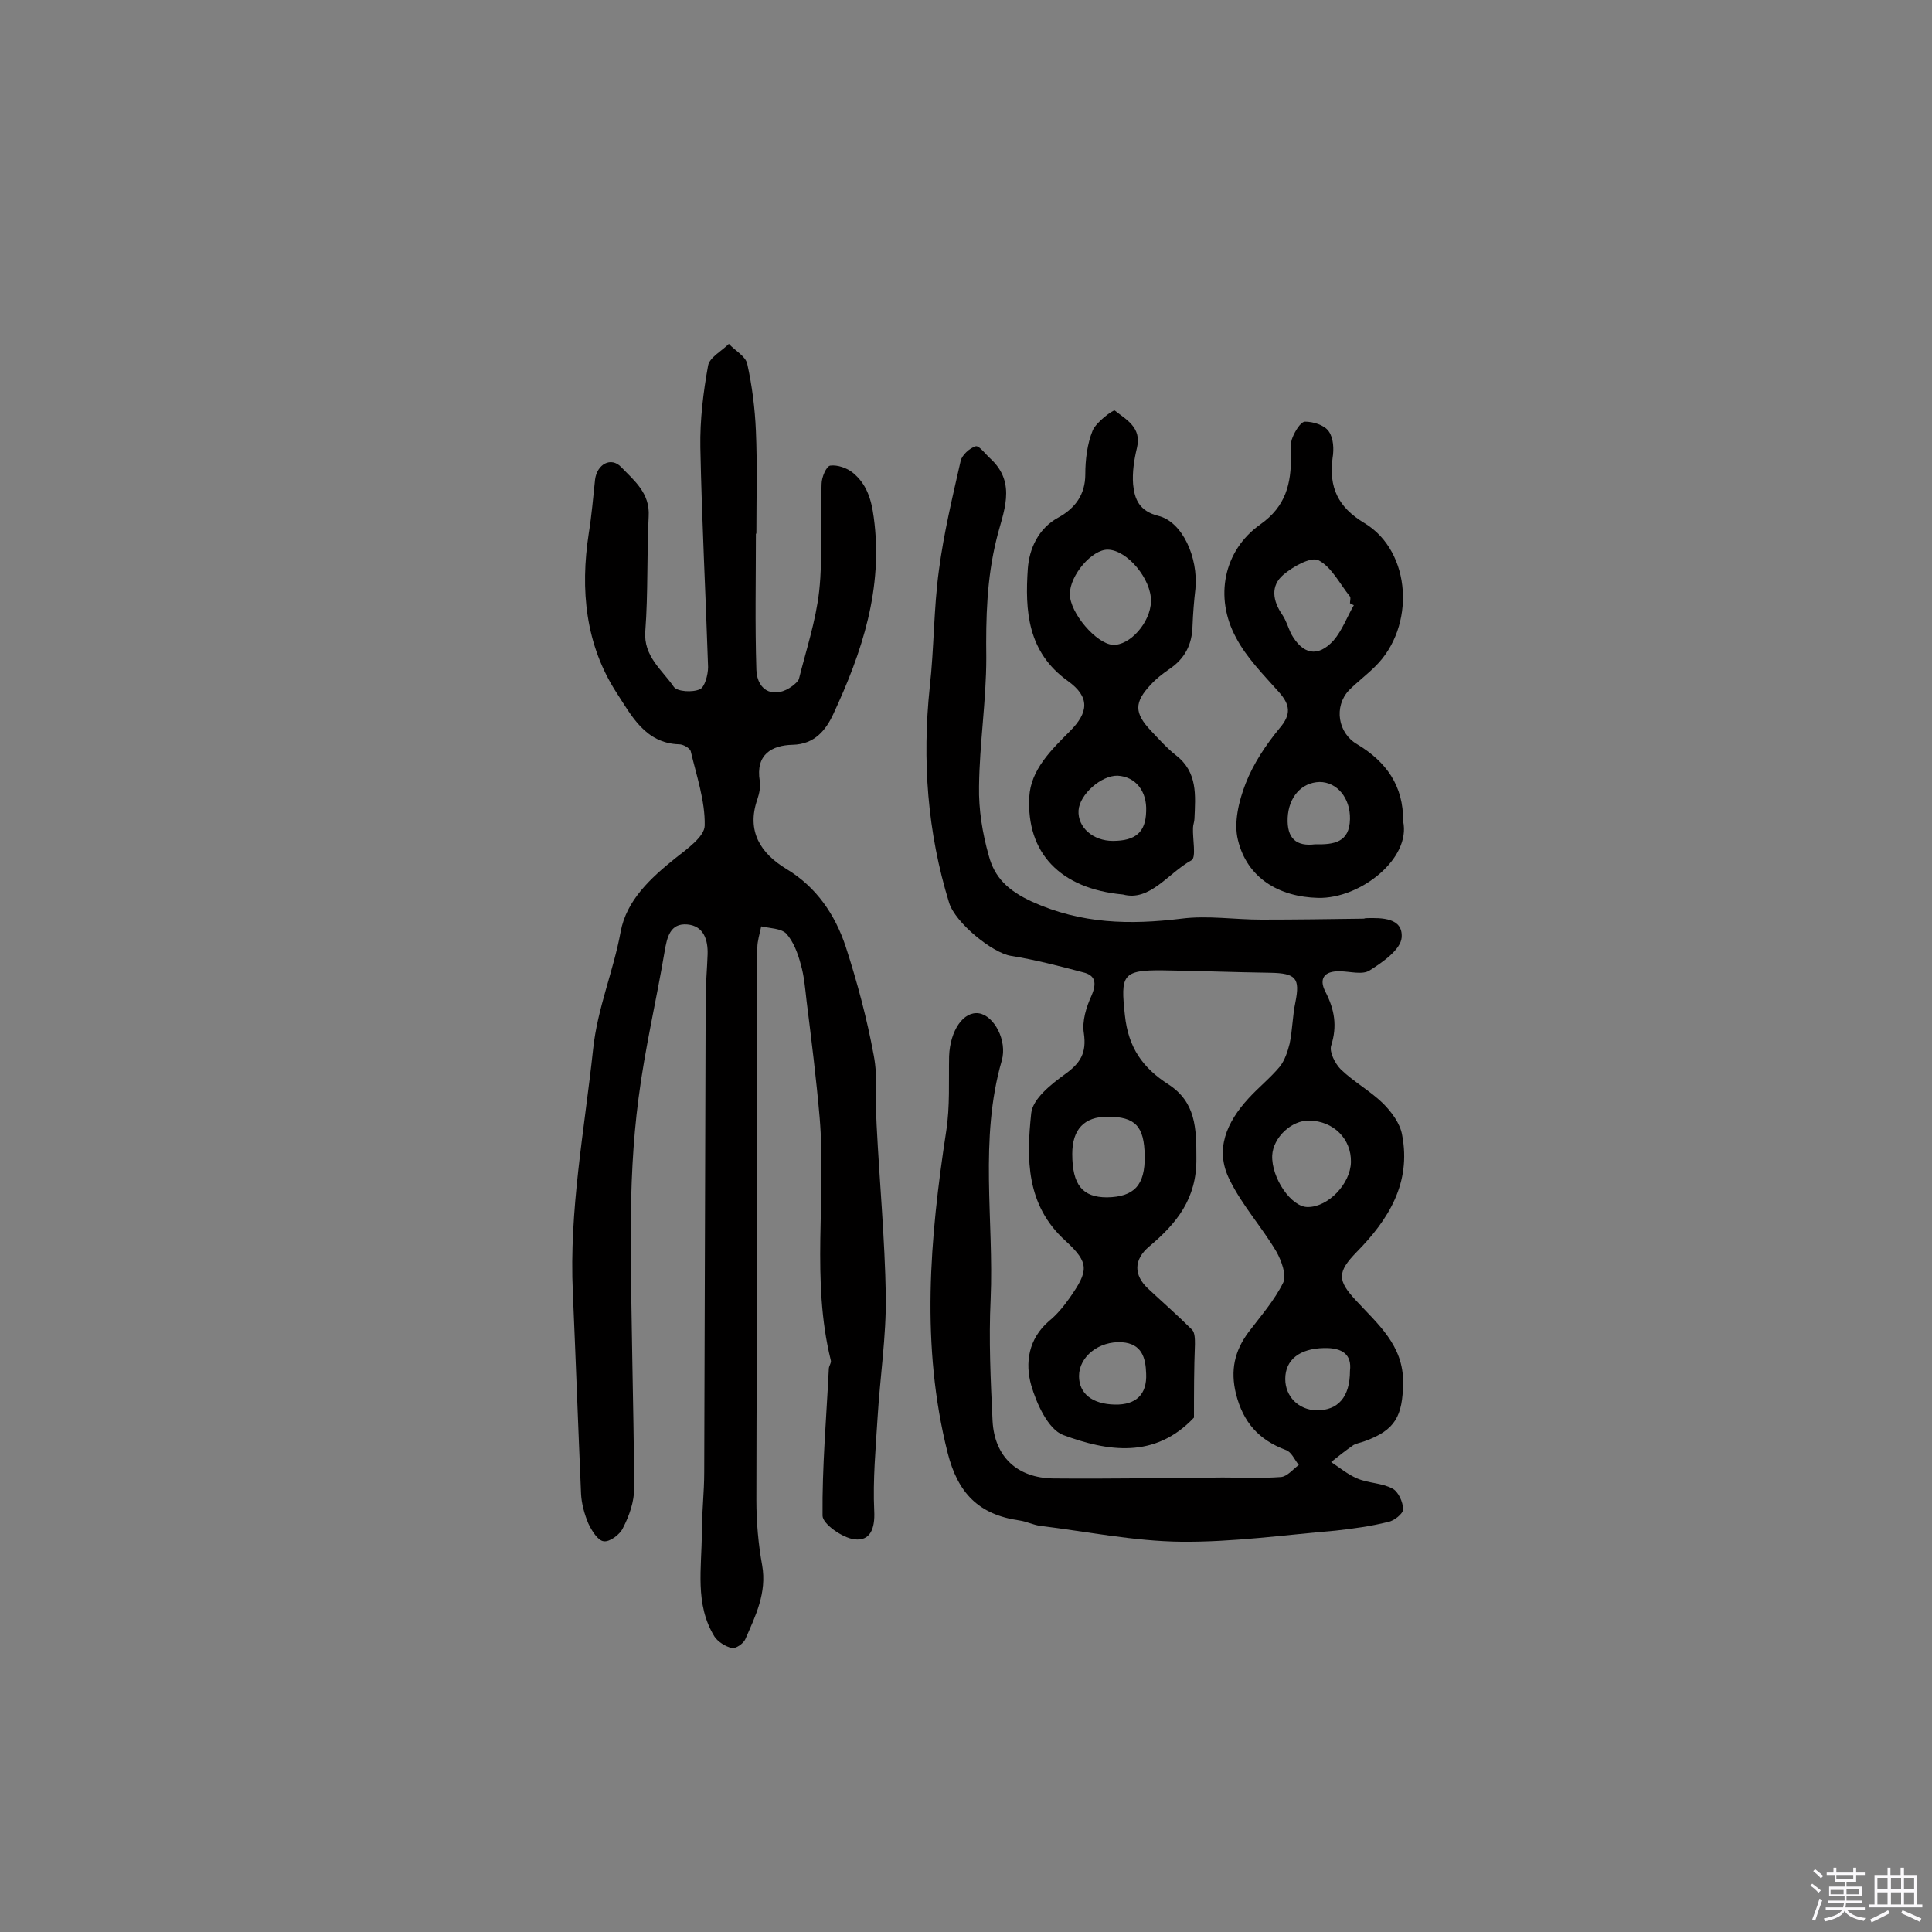 <svg enable-background="new 0 0 400 400" viewBox="0 0 400 400" xmlns="http://www.w3.org/2000/svg"><rect x="0" y="0" width="400" height="400" fill="#808080" stroke="none"/><path d="m374.8 390.4.4-.4c.7.5 1.3 1 1.8 1.4l-.5.5c-.5-.6-1.1-1.1-1.7-1.5zm1 7.3-.6-.3c.5-1.4 1.1-2.8 1.5-4.3.2.1.4.2.6.3-.5 1.3-1 2.8-1.5 4.3zm-.4-10.3.4-.4c.4.3 1 .8 1.7 1.4l-.5.5c-.4-.5-1-1-1.6-1.5zm2.5.3h1.7v-1h.6v1h3.5v-1h.6v1h1.8v.5h-1.8v1.4h-2v1h3.2v2h-3.2v.9h3.3v.5h-3.4c0 .3-.1.6-.1.9h4v.5h-3.7c.7.9 1.9 1.5 3.8 1.7-.1.2-.2.4-.3.6-2.1-.4-3.5-1.1-4-2.1-.4 1-1.8 1.7-4 2.2-.1-.2-.2-.4-.3-.6 2.1-.4 3.4-1 3.8-1.8h-3.4v-.5h3.6c.1-.3.1-.6.2-.9h-3.3v-.5h3.4c0-.3 0-.6 0-.9h-3.2v-2h3.3v-1h-2.1v-1.4h-1.7v-.5zm1.1 3.5v1h2.7c0-.3 0-.4 0-.4 0-.1 0-.2 0-.2 0-.1 0-.2 0-.3h-2.7zm1.2-3v.9h3.5v-.9zm4.7 3h-2.6v.6.4h2.6z" fill="#fbfafc"/><path d="m393.6 386.7h.6v1.5h2.7v6.1h1.1v.6h-11v-.6h1.1v-6.1h2.7v-1.5h.6v1.5h2.1v-1.5zm-2.7 8.8.4.6c-1.2.6-2.5 1.3-3.8 1.9-.1-.2-.2-.4-.3-.6 1.2-.6 2.5-1.2 3.7-1.9zm-2.2-6.7v2.4h2.1v-2.4zm0 3v2.5h2.1v-2.5zm2.8-3v2.4h2.1v-2.4zm0 3v2.5h2.1v-2.5zm6 6.1c-1.4-.7-2.7-1.3-3.9-1.8l.3-.6c1.5.6 2.7 1.2 3.9 1.7zm-1.2-9.1h-2.1v2.4h2.1zm-2.1 3v2.5h2.1v-2.5z" fill="#fbfafc"/><g fill="#010000"><path d="m247.2 293.5c-8.1 8.6-17.9 7-27.1 3.6-3.1-1.2-5.5-6.5-6.6-10.3-1.3-4.6-.6-9.6 3.7-13.3 1.6-1.3 3-3 4.2-4.7 4-5.7 4.2-7.3-.8-11.9-8.2-7.4-8.1-17-7.1-26.4.3-3 4.1-6 7-8.1 3.2-2.3 4.5-4.4 3.9-8.5-.4-2.5.5-5.4 1.6-7.8 1.1-2.6.8-4.2-1.8-4.8-4.9-1.3-9.9-2.6-14.9-3.4-3.8-.6-11.5-6.8-12.8-11-4.5-14.6-5.6-29.5-4-44.7.9-8 .8-16.2 1.9-24.2 1-7.6 2.8-15.1 4.5-22.6.3-1.2 1.8-2.6 3.1-3 .7-.2 2 1.6 3 2.5 5.7 5.2 2.6 11.3 1.3 16.8-2 8.1-2.2 16.2-2.1 24.5 0 8.9-1.4 17.7-1.5 26.6-.1 4.8.7 9.7 2 14.3 1.2 4.6 4 7.3 9 9.6 10.2 4.6 20.2 4.8 30.9 3.5 5.4-.7 11 .2 16.5.2 7.1 0 14.1-.1 21.2-.2.2 0 .3-.1.5-.1 3.3-.1 7.7-.1 7.4 4-.2 2.5-3.9 5.1-6.6 6.8-1.5 1-4.1.2-6.2.2-3.2-.1-4.4 1.5-3 4.2 1.9 3.7 2.5 7.1 1.2 11.2-.4 1.3.8 3.7 2 4.9 2.7 2.6 6 4.4 8.7 7 1.8 1.8 3.6 4.2 4 6.6 1.9 9.9-2.8 17.5-9.4 24.2-4.1 4.2-4 5.9-.2 10 4.5 4.9 9.9 9.3 9.8 17.1-.1 6.9-1.6 9.8-8 12.1-.8.3-1.6.4-2.3.8-1.6 1.1-3.1 2.3-4.6 3.5 1.8 1.2 3.5 2.6 5.4 3.4 2.3 1 5.1.9 7.3 2.1 1.2.6 2.2 2.8 2.2 4.3 0 .9-1.9 2.4-3.1 2.6-3.6.9-7.3 1.4-10.9 1.8-10.6.9-21.3 2.4-31.9 2.3-9.8-.1-19.5-2.1-29.3-3.3-1.4-.2-2.8-.9-4.2-1.1-8.5-1.2-12.8-5.7-14.9-14-5.6-22.2-3.7-44.4-.3-66.6.8-5.1.5-10.4.6-15.5.2-5.4 3-9.4 6.2-8.9 3.1.5 5.9 5.6 4.7 9.8-4.7 16.3-1.6 33-2.3 49.4-.4 8.4 0 16.8.4 25.2.4 7.4 5.1 11.8 12.6 11.9 11.7.1 23.4-.1 35-.2 4 0 8.1.2 12.1-.1 1.3-.1 2.5-1.6 3.7-2.5-.9-1.1-1.5-2.7-2.7-3.1-5.6-2.1-8.8-5.7-10.3-11.6-1.2-4.9-.3-8.9 2.6-12.8 2.5-3.3 5.4-6.6 7.2-10.3.7-1.5-.4-4.5-1.4-6.3-3-5.1-7.1-9.6-9.7-14.9-3.2-6.3-.6-12 3.9-16.9 2.1-2.3 4.5-4.2 6.5-6.6 1-1.3 1.6-3.1 2-4.7.6-2.8.6-5.8 1.2-8.6 1-5 .1-6-5.2-6.1-7.4-.1-14.8-.4-22.2-.5-8.5-.1-8.8 1-7.9 9.3.7 6.7 3.7 10.9 9 14.3 5.7 3.7 5.8 9.1 5.8 15.3.1 8.4-4.1 13.5-9.8 18.3-3.2 2.7-3.2 5.9-.2 8.7s6.2 5.6 9.1 8.5c.6.6.6 2 .6 3-.2 5.1-.2 10.1-.2 15.2zm32.5-52.9c.1-4.8-3.6-8.5-8.6-8.6-3.7-.1-7.5 3.5-7.7 7.2-.2 4.7 4 10.8 7.4 10.7 4.2 0 8.8-4.8 8.9-9.3zm-42.7-1.3c-.1-6.1-1.9-8.1-7.7-8.1-4.8 0-7.3 2.6-7.3 7.7 0 6.4 2.1 9 7.2 9 5.6-.1 7.9-2.5 7.8-8.6zm-6.2 51.5c4.4.1 6.7-2.1 6.5-6.4-.1-3.3-.9-6.2-5-6.5-4.8-.3-8.9 3-8.9 7 0 3.6 2.7 5.8 7.4 5.9zm48.7-7c.4-3.3-1.5-4.8-5.4-4.7-5 .1-8 2.4-8 6.4 0 3.6 2.7 6.4 6.5 6.5 4.4 0 6.9-2.7 6.9-8.2z"/><path d="m156.5 110.5c0 9.4-.2 18.8.1 28.2.2 4.6 3.9 6 7.5 3.3.5-.4 1.1-.9 1.3-1.4 1.5-6 3.5-12 4.2-18.2.8-7.4.2-14.8.5-22.2 0-1.4 1-3.7 1.8-3.8 1.5-.2 3.5.5 4.7 1.5 2.8 2.3 3.8 5.4 4.3 9.2 2 14.7-2.4 27.9-8.4 40.8-1.5 3.2-3.8 6.2-8.4 6.3-4.3.1-7.7 2-6.8 7.5.2 1.2-.1 2.6-.5 3.8-2.3 6.6.7 11.2 6 14.4 6.3 3.8 10.1 9.5 12.3 16.1 2.4 7.4 4.4 14.9 5.8 22.5.9 4.7.3 9.6.6 14.5.6 11.8 1.7 23.5 1.9 35.3.1 8.4-1.2 16.8-1.7 25.1-.4 6.5-1 13-.7 19.4.2 3.8-.9 6.3-4.1 5.9-2.5-.3-6.6-3.2-6.6-4.9-.1-10.1.8-20.3 1.3-30.4 0-.6.6-1.3.4-1.8-4.1-16.6-.9-33.5-2.3-50.2-.7-8.1-1.7-16.1-2.7-24.1-.3-2.6-.5-5.2-1.2-7.6-.6-2.3-1.5-4.7-3-6.4-1.1-1.1-3.4-1.1-5.2-1.5-.3 1.5-.8 3-.8 4.4-.1 16.5 0 33.1 0 49.6 0 21.6-.2 43.2-.2 64.8 0 4.5.4 9.1 1.2 13.5 1 5.7-1.4 10.5-3.5 15.3-.4.9-2 2-2.8 1.8-1.3-.3-2.9-1.3-3.6-2.4-4.1-6.7-2.6-14.2-2.6-21.4 0-4.2.5-8.4.5-12.6.1-32.7.2-65.3.3-98 0-3.1.3-6.2.4-9.2s-.8-5.9-4.2-6.2c-3.6-.3-4.2 2.7-4.7 5.6-1.7 10.1-4.1 20.2-5.4 30.4-1.2 9.1-1.6 18.4-1.6 27.6 0 17.7.6 35.4.7 53.1 0 2.8-1 5.7-2.3 8.2-.6 1.4-2.8 3-4 2.8-1.2-.1-2.5-2.2-3.2-3.7-.8-1.9-1.4-4.1-1.5-6.1-.6-13.9-1.1-27.8-1.7-41.7-.8-17 2.4-33.6 4.2-50.4.9-8.5 4.2-16.1 5.7-24.3 1.2-6.5 6.2-11.1 11.3-15.2 2.4-1.9 6.1-4.5 6.1-6.8.1-5.1-1.7-10.3-2.9-15.4-.2-.6-1.5-1.4-2.4-1.4-7-.2-9.9-6-12.9-10.6-6.5-10-7.6-21.4-5.8-33.1.6-3.7.9-7.4 1.3-11.1.4-3.2 3.3-4.8 5.4-2.6 2.7 2.8 6 5.4 5.7 10.2-.4 7.9-.1 15.9-.7 23.8-.4 5.2 3.5 8 5.9 11.5.7 1 3.9 1.2 5.4.5 1-.4 1.7-3 1.7-4.6-.5-15.2-1.3-30.3-1.6-45.5-.1-5.6.6-11.4 1.6-16.9.3-1.7 2.8-3 4.3-4.5 1.3 1.4 3.4 2.5 3.8 4.1 1 4.5 1.6 9.2 1.8 13.9.3 7 .1 14 .1 21 0 .3 0 .3-.1.3z"/><path d="m290.5 170c1.7 7.7-8.8 16.1-17.6 15.9-8.1-.2-14.7-4.1-16.6-12-.9-3.6.2-8.1 1.6-11.7 1.6-4.1 4.2-8 7-11.4 2.5-2.9 2.2-4.9-.1-7.5-3.2-3.6-6.7-7.1-8.9-11.3-4.5-8.3-2.6-18 5-23.4 5.4-3.8 6.4-8.5 6.4-14.2 0-1.3-.2-2.7.3-3.8.5-1.3 1.7-3.3 2.6-3.3 1.7 0 4 .7 4.9 2 1 1.4 1.1 3.7.8 5.5-.8 6.1 1.1 10.2 6.6 13.5 9.8 5.9 10.6 21.5 2.2 29.7-1.7 1.7-3.7 3.2-5.4 4.9-3.2 3.4-2.3 8.9 1.7 11.2 6 3.6 9.6 8.6 9.5 15.9zm-10.2-44.7c-.3-.1-.5-.3-.8-.4 0-.5.2-1.1 0-1.4-2.1-2.6-3.8-6.1-6.5-7.5-1.6-.8-5.3 1.3-7.3 3-2.7 2.3-2.2 5.4-.2 8.3.8 1.2 1.2 2.6 1.8 3.9 2.4 4.3 5.5 5 8.8 1.4 1.8-2.1 2.8-4.9 4.2-7.3zm-8 49.5c3.9.1 7.1-.4 7.2-5.2.1-4.4-2.7-7.7-6.3-7.7-3.8.1-6.4 3.2-6.6 7.4-.2 4.3 1.8 6 5.7 5.5z"/><path d="m232.5 185.2c-13.1-1.2-20-8.7-19.4-20.2.3-5.6 4.5-9.7 8.4-13.6s4.2-7.1-.4-10.4c-8.4-6-8.9-14.6-8.3-23.3.3-4 2.1-8.3 6.4-10.6 3.4-1.9 5.5-4.7 5.5-8.9 0-3 .4-6.3 1.5-9 .7-1.8 4.3-4.4 4.6-4.2 2.4 1.9 5.6 3.5 4.6 7.7-.6 2.5-1 5.1-.8 7.6.3 3.1 1.3 5.5 5.2 6.5 5 1.2 8.3 8.6 7.7 15.1-.3 2.6-.5 5.1-.6 7.7-.1 3.9-1.6 6.8-4.9 9-1.3.9-2.6 1.9-3.7 3.1-3.5 3.7-3.5 5.9 0 9.6 1.7 1.8 3.3 3.6 5.2 5.1 4.5 3.5 4 8.3 3.8 13.1 0 .6-.3 1.3-.3 1.9-.1 2.3.7 6.1-.3 6.7-4.9 2.7-8.6 8.6-14.2 7.1zm5.8-60.7c.1-4.6-4.9-10.6-8.9-10.7-3.3-.1-7.9 5.3-7.9 9.2s5.5 10.3 8.9 10.5c3.5.2 7.8-4.6 7.9-9zm-6.9 36.1c-3.4-.1-7.9 3.9-8.1 7.2-.2 3.5 3 6.3 7.1 6.3 4.7 0 6.8-1.8 6.9-6.1.2-4.2-2.2-7.2-5.9-7.4z"/></g></svg>